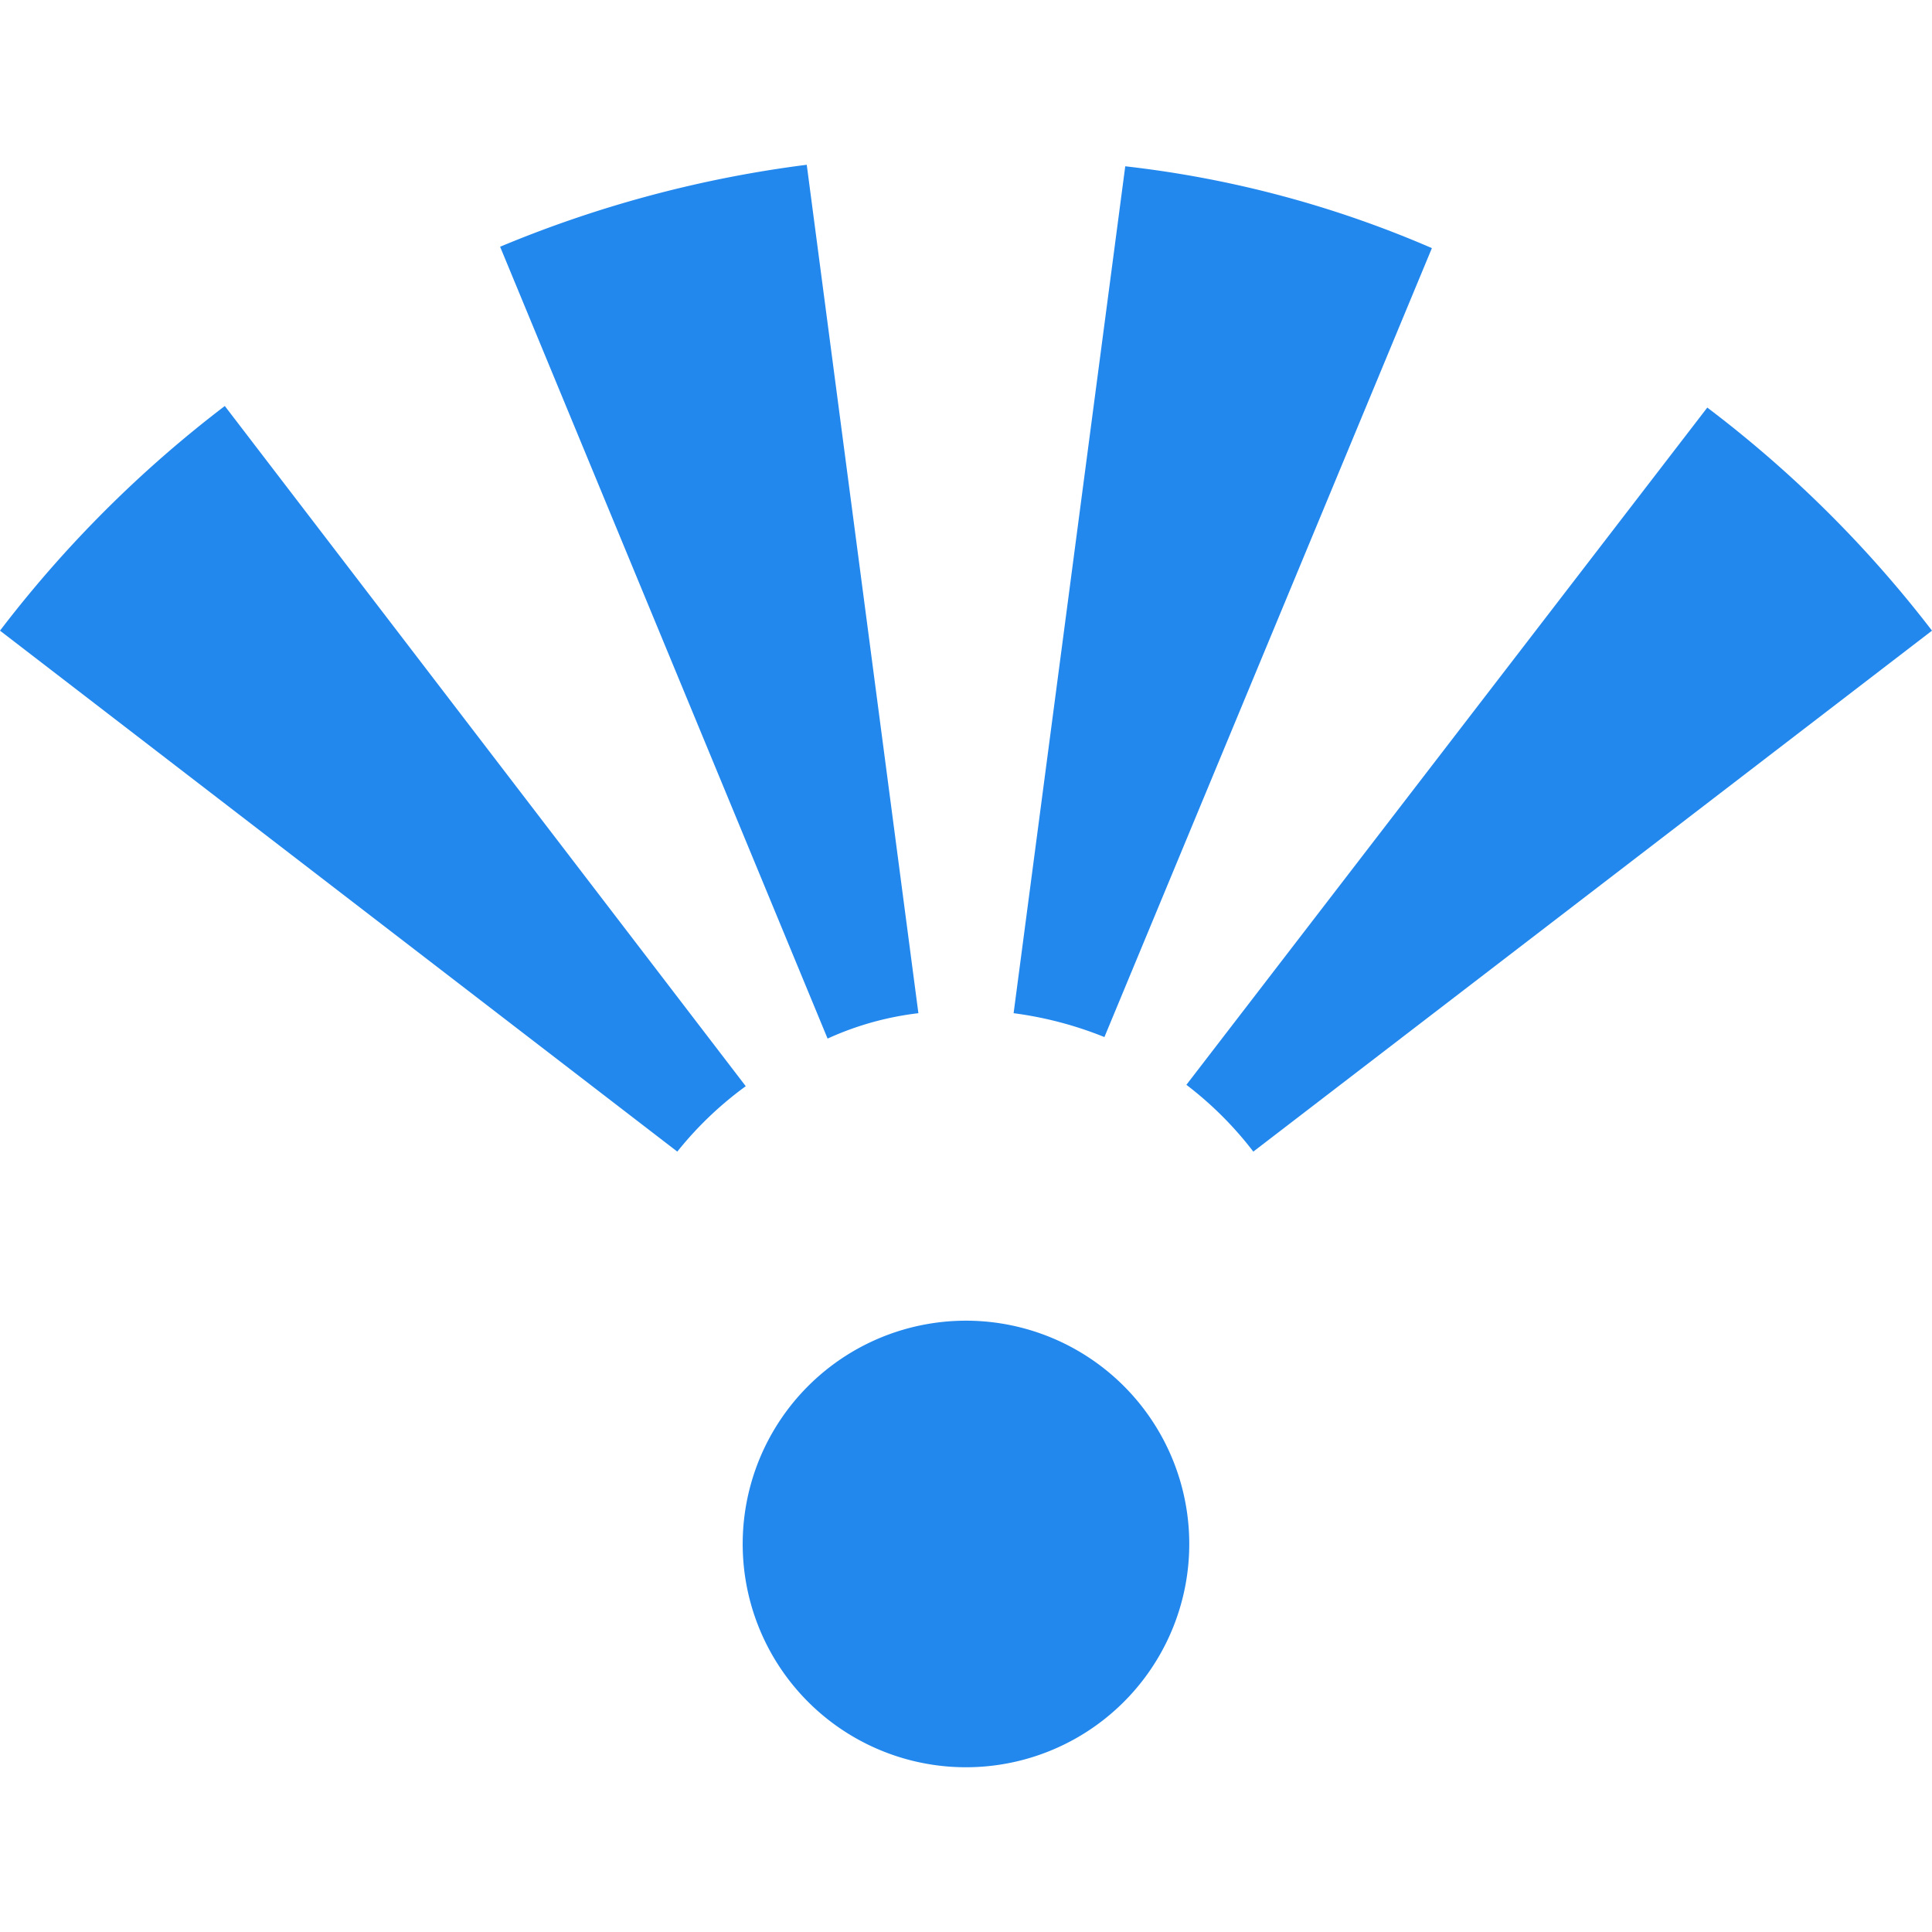 <?xml version="1.0" encoding="UTF-8" standalone="no"?>
<svg
   xmlns:dc="http://purl.org/dc/elements/1.1/"
   xmlns:cc="http://creativecommons.org/ns#"
   xmlns:rdf="http://www.w3.org/1999/02/22-rdf-syntax-ns#"
   xmlns:svg="http://www.w3.org/2000/svg"
   xmlns="http://www.w3.org/2000/svg"
   xmlns:sodipodi="http://sodipodi.sourceforge.net/DTD/sodipodi-0.dtd"
   xmlns:inkscape="http://www.inkscape.org/namespaces/inkscape"
   id="viewpoint-15"
   width="14"
   height="14"
   viewBox="0 0 14 14"
   version="1.1"
   sodipodi:docname="viewpoint_blue.svg"
   inkscape:version="0.92.5 (2060ec1f9f, 2020-04-08)">
  <defs
     id="defs6" />
  <sodipodi:namedview
     pagecolor="#ffffff"
     bordercolor="#666666"
     borderopacity="1"
     objecttolerance="10"
     gridtolerance="10"
     guidetolerance="10"
     inkscape:pageopacity="0"
     inkscape:pageshadow="2"
     inkscape:window-width="1366"
     inkscape:window-height="741"
     id="namedview4"
     showgrid="false"
     inkscape:zoom="15.733333"
     inkscape:cx="-4.3468646"
     inkscape:cy="5.5000749"
     inkscape:window-x="0"
     inkscape:window-y="27"
     inkscape:window-maximized="1"
     inkscape:current-layer="viewpoint-15"
     fit-margin-top="0"
     fit-margin-left="0"
     fit-margin-right="0"
     fit-margin-bottom="0" />
  <path
     id="cf3b542b-d2af-4732-9b92-9e3dc05e460f"
     d="M 5.404,7.871 A 2.573,2.573 0 0 0 4.908,8.345 L 0,4.57 A 8.626,8.626 0 0 1 1.629,2.942 Z m 6.968,-4.918 -3.775,4.908 A 2.585,2.585 0 0 1 9.082,8.345 L 14,4.57 A 8.569,8.569 0 0 0 12.371,2.953 Z M 6.789,9.584 a 1.618,1.618 0 1 0 1.815,1.393 v 0 A 1.618,1.618 0 0 0 6.789,9.584 Z M 5.846,1.194 A 8.556,8.556 0 0 0 3.624,1.788 L 5.997,7.526 A 2.204,2.204 0 0 1 6.655,7.342 Z M 8.154,1.205 7.345,7.342 A 2.686,2.686 0 0 1 8.003,7.515 L 10.376,1.798 A 7.78,7.78 0 0 0 8.154,1.205 Z"
     style="fill:#2288ee;stroke-width:1.079;fill-opacity:1"
     inkscape:connector-curvature="0" />
</svg>
